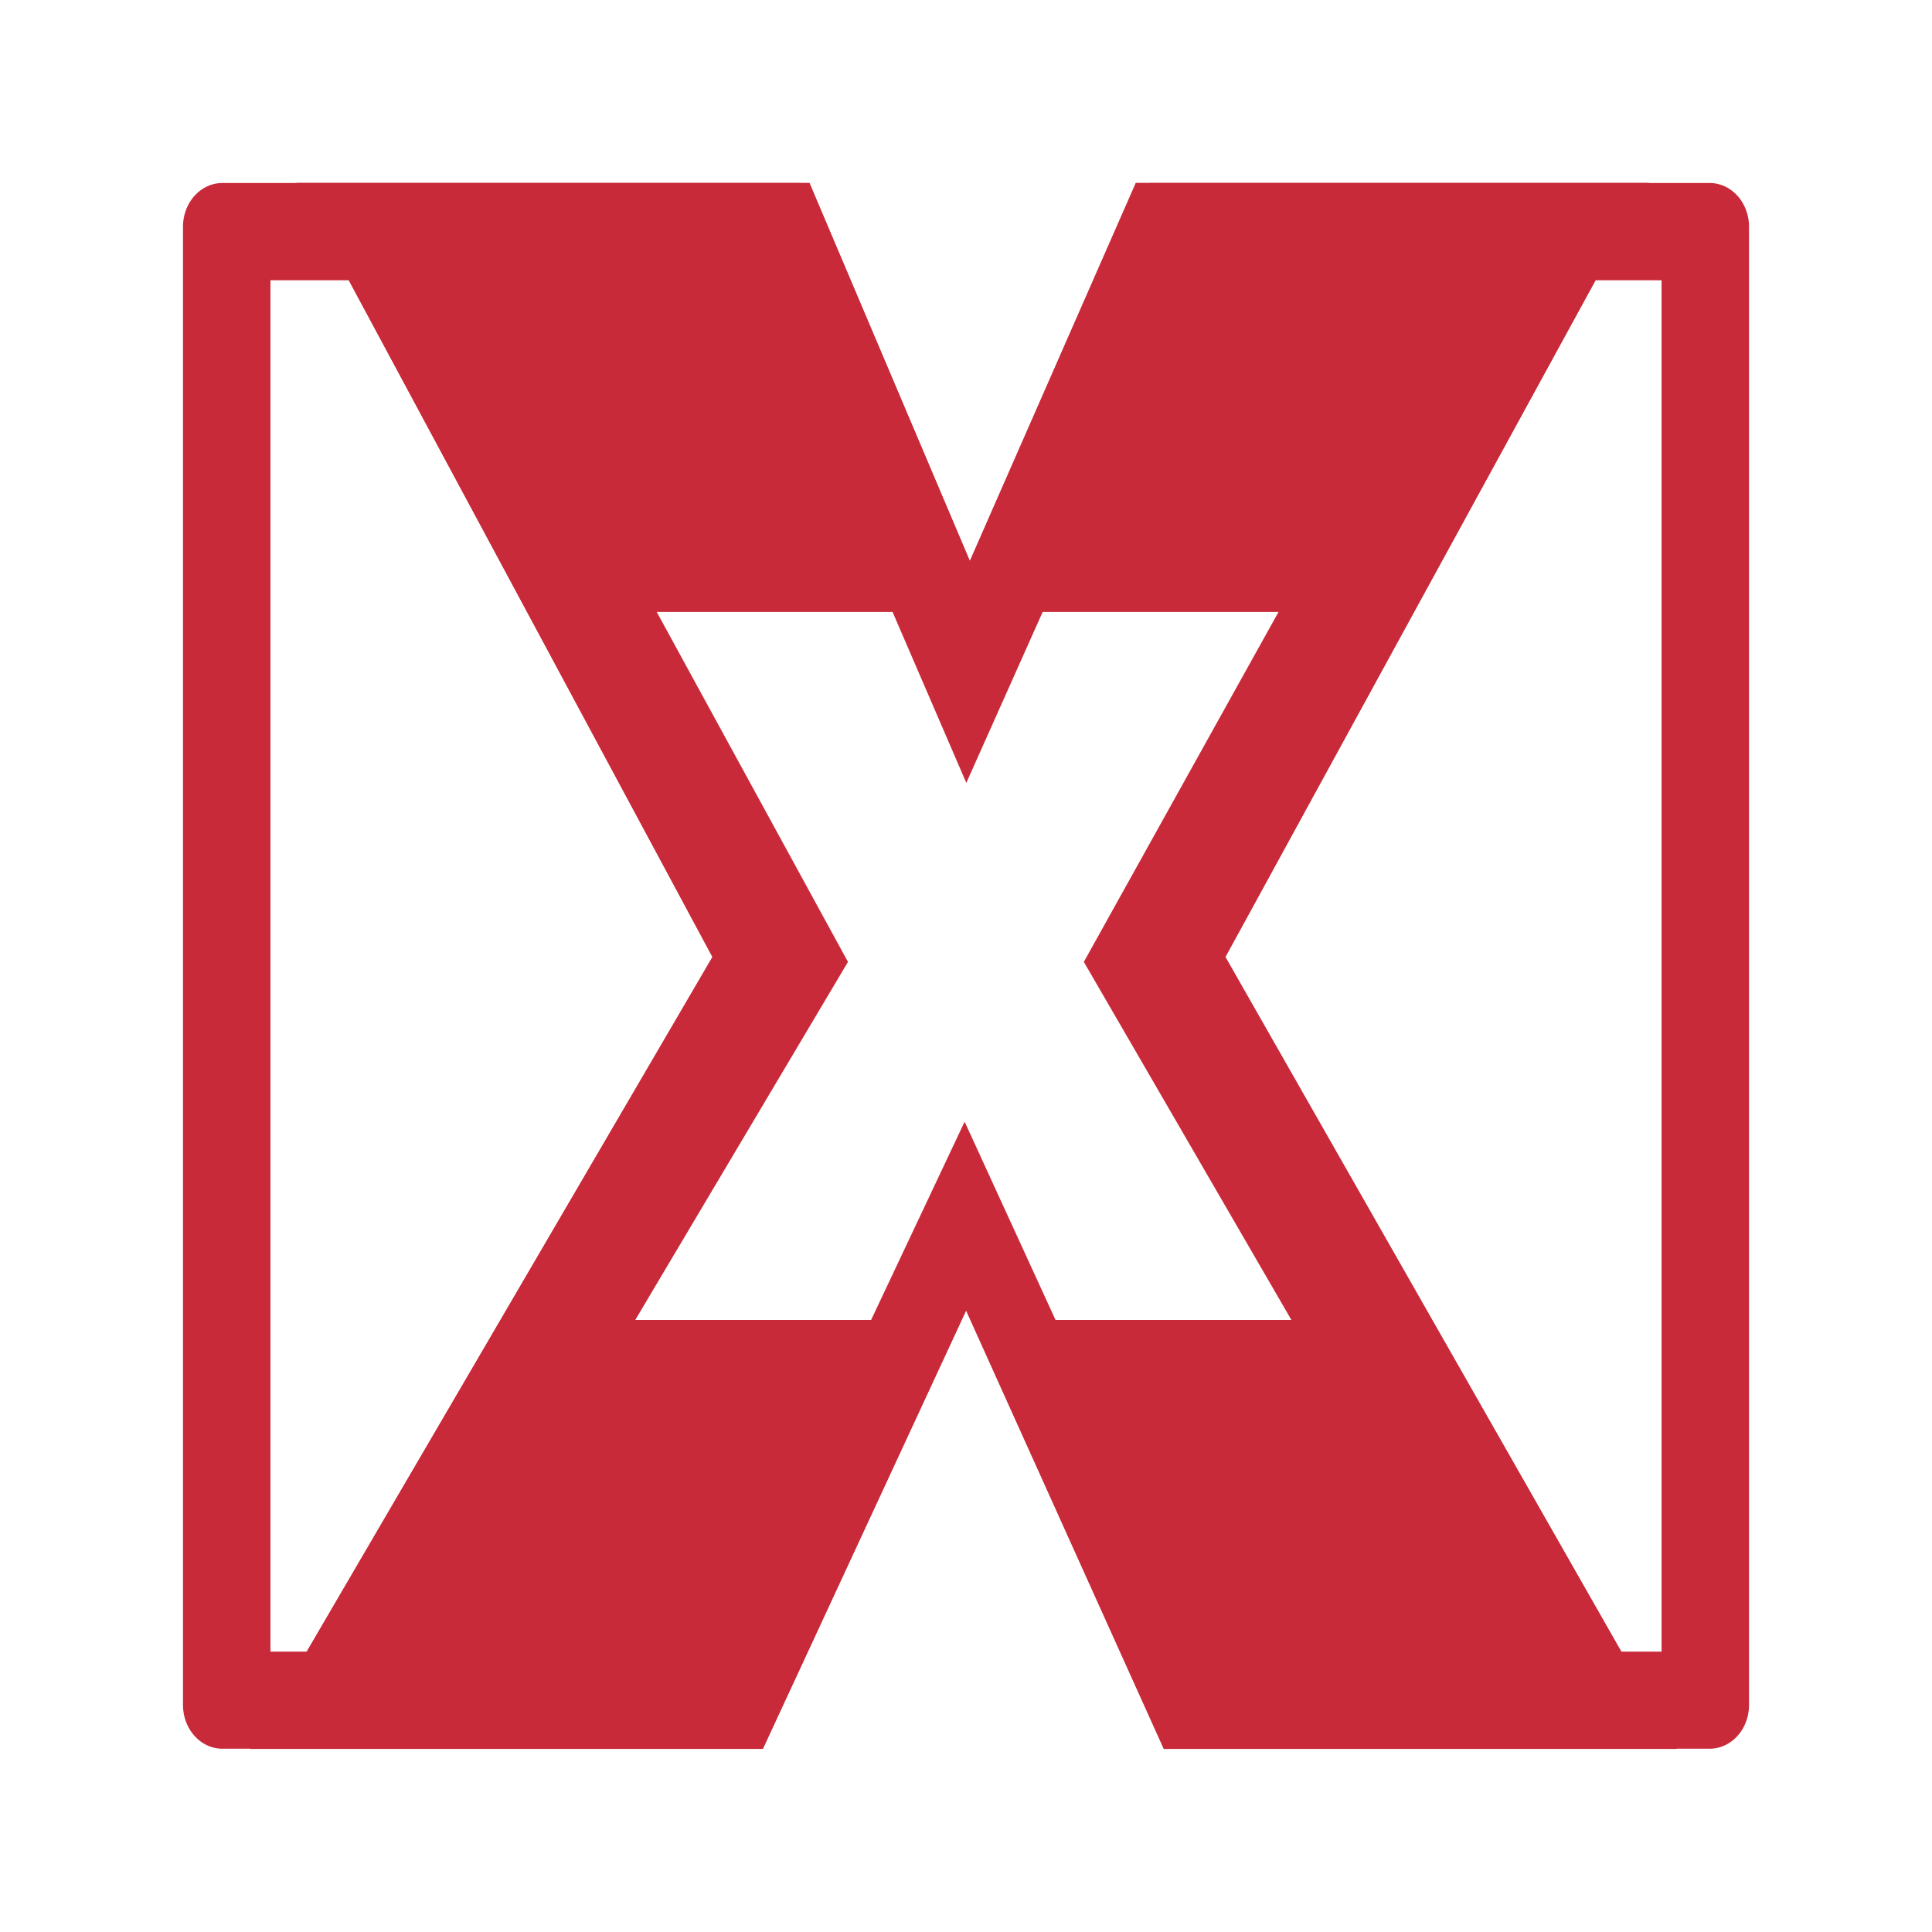 <svg xmlns="http://www.w3.org/2000/svg" width="512" height="512" viewBox="0 0 512 512"><g id="deeditor_bgCarrier" stroke-width="0">
    <rect id="dee_c_e" x="-3" y="-3" width="518" height="518" rx="0" fill="#ffffff" strokewidth="0"/>
  </g>
  <clipPath id="_clip1" fill="#000000">
    <rect x="0" y="0" width="72" height="72" fill="#000000"/>
  </clipPath>
  <rect id="TEXKAT-Icon" x="294.526" y="112.421" width="72" height="72" style="fill:none;" transform="matrix(1, 0, 0, 1, 0, 7.105427357601002e-15)"/>
  <g clip-path="url(#_clip1)" transform="matrix(5.764, 0, 0, 6.412, 48.5, 25.152)" style="">
    <g id="TEXKAT-Logo">
      <path d="M72,5.452c0,-0.48 -0.191,-0.941 -0.53,-1.281c-0.34,-0.339 -0.801,-0.53 -1.281,-0.53c-6.134,0 -25.748,0 -25.748,0l-8.132,16.786l-7.923,-16.786l-26.575,0c-1,0 -1.811,0.811 -1.811,1.811l0,61.096c0,1 0.811,1.811 1.811,1.811l24.443,0l9.765,-19.053l9.711,19.053l24.459,0c0.48,0 0.941,-0.191 1.281,-0.53c0.339,-0.34 0.53,-0.801 0.53,-1.281l0,-61.096Z" style="fill:#fff;"/>
      <path d="M36.309,20.427l8.132,-16.786l25.748,0l0.022,0l0.023,0.001l0.022,0l0.023,0.001l0.022,0.002l0.022,0.001l0.023,0.002l0.022,0.002l0.022,0.002l0.022,0.003l0.022,0.003l0.022,0.003l0.022,0.003l0.022,0.004l0.022,0.004l0.022,0.004l0.022,0.005l0.021,0.004l0.022,0.005l0.021,0.006l0.022,0.005l0.021,0.006l0.021,0.006l0.022,0.006l0.021,0.007l0.021,0.007l0.021,0.007l0.021,0.007l0.02,0.008l0.021,0.007l0.021,0.009l0.02,0.008l0.02,0.008l0.021,0.009l0.02,0.009l0.02,0.01l0.02,0.009l0.02,0.01l0.019,0.01l0.02,0.01l0.019,0.011l0.02,0.011l0.019,0.011l0.019,0.011l0.019,0.011l0.019,0.012l0.018,0.012l0.019,0.012l0.018,0.013l0.018,0.012l0.018,0.013l0.018,0.013l0.018,0.014l0.018,0.013l0.017,0.014l0.018,0.014l0.017,0.014l0.017,0.015l0.017,0.015l0.016,0.015l0.017,0.015l0.016,0.015l0.017,0.016l0.016,0.015l0.015,0.016l0.016,0.017l0.015,0.016l0.015,0.017l0.015,0.016l0.015,0.017l0.015,0.017l0.014,0.017l0.014,0.018l0.014,0.017l0.013,0.018l0.014,0.018l0.013,0.018l0.013,0.018l0.012,0.018l0.013,0.018l0.012,0.019l0.012,0.018l0.012,0.019l0.011,0.019l0.011,0.019l0.011,0.019l0.011,0.02l0.011,0.019l0.01,0.02l0.01,0.02l0.01,0.019l0.009,0.02l0.01,0.02l0.009,0.02l0.009,0.021l0.008,0.02l0.008,0.02l0.009,0.021l0.007,0.021l0.008,0.02l0.007,0.021l0.007,0.021l0.007,0.021l0.007,0.021l0.006,0.022l0.006,0.021l0.006,0.021l0.005,0.022l0.006,0.021l0.005,0.022l0.004,0.021l0.005,0.022l0.004,0.022l0.004,0.022l0.004,0.022l0.003,0.022l0.003,0.022l0.003,0.022l0.003,0.022l0.002,0.022l0.002,0.022l0.002,0.023l0.002,0.022l0.001,0.022l0.001,0.023l0,0.022l0.001,0.023l0,0.022l0,61.096l0,0.022l-0.001,0.023l0,0.022l-0.001,0.023l-0.001,0.022l-0.002,0.022l-0.002,0.023l-0.002,0.022l-0.002,0.022l-0.003,0.022l-0.003,0.022l-0.003,0.022l-0.003,0.022l-0.004,0.022l-0.004,0.022l-0.004,0.022l-0.005,0.022l-0.004,0.021l-0.005,0.022l-0.006,0.021l-0.005,0.022l-0.006,0.021l-0.006,0.021l-0.006,0.022l-0.007,0.021l-0.007,0.021l-0.007,0.021l-0.007,0.021l-0.008,0.02l-0.007,0.021l-0.009,0.021l-0.008,0.02l-0.008,0.02l-0.009,0.021l-0.009,0.02l-0.01,0.02l-0.009,0.02l-0.01,0.019l-0.01,0.02l-0.01,0.02l-0.011,0.019l-0.011,0.02l-0.011,0.019l-0.011,0.019l-0.011,0.019l-0.012,0.019l-0.012,0.018l-0.012,0.019l-0.013,0.018l-0.012,0.018l-0.013,0.018l-0.013,0.018l-0.014,0.018l-0.013,0.018l-0.014,0.017l-0.014,0.018l-0.014,0.017l-0.015,0.017l-0.015,0.017l-0.015,0.016l-0.015,0.017l-0.015,0.016l-0.016,0.017l-0.015,0.016l-0.016,0.015l-0.017,0.016l-0.016,0.015l-0.017,0.015l-0.016,0.015l-0.017,0.015l-0.017,0.015l-0.017,0.014l-0.018,0.014l-0.017,0.014l-0.018,0.013l-0.018,0.014l-0.018,0.013l-0.018,0.013l-0.018,0.012l-0.018,0.013l-0.019,0.012l-0.018,0.012l-0.019,0.012l-0.019,0.011l-0.019,0.011l-0.019,0.011l-0.02,0.011l-0.019,0.011l-0.02,0.01l-0.019,0.01l-0.02,0.01l-0.02,0.009l-0.02,0.01l-0.02,0.009l-0.021,0.009l-0.02,0.008l-0.02,0.008l-0.021,0.009l-0.021,0.007l-0.02,0.008l-0.021,0.007l-0.021,0.007l-0.021,0.007l-0.021,0.007l-0.022,0.006l-0.021,0.006l-0.021,0.006l-0.022,0.005l-0.021,0.006l-0.022,0.005l-0.021,0.004l-0.022,0.005l-0.022,0.004l-0.022,0.004l-0.022,0.004l-0.022,0.003l-0.022,0.003l-0.022,0.003l-0.022,0.003l-0.022,0.002l-0.022,0.002l-0.023,0.002l-0.022,0.001l-0.022,0.002l-0.023,0.001l-0.022,0l-0.023,0.001l-0.022,0l-24.459,0l-9.711,-19.053l-9.765,19.053l-24.443,0l-0.023,0l-0.024,-0.001l-0.023,0l-0.023,-0.001l-0.023,-0.002l-0.023,-0.001l-0.023,-0.002l-0.023,-0.002l-0.023,-0.003l-0.023,-0.003l-0.022,-0.003l-0.023,-0.003l-0.022,-0.003l-0.023,-0.004l-0.022,-0.004l-0.022,-0.005l-0.022,-0.004l-0.022,-0.005l-0.022,-0.006l-0.022,-0.005l-0.021,-0.006l-0.022,-0.006l-0.021,-0.006l-0.022,-0.006l-0.021,-0.007l-0.021,-0.007l-0.021,-0.007l-0.021,-0.008l-0.02,-0.008l-0.021,-0.008l-0.021,-0.008l-0.02,-0.008l-0.02,-0.009l-0.02,-0.009l-0.02,-0.009l-0.02,-0.01l-0.02,-0.009l-0.019,-0.01l-0.02,-0.01l-0.019,-0.011l-0.019,-0.01l-0.019,-0.011l-0.019,-0.011l-0.019,-0.011l-0.019,-0.012l-0.018,-0.011l-0.018,-0.012l-0.019,-0.012l-0.018,-0.013l-0.017,-0.012l-0.018,-0.013l-0.018,-0.013l-0.017,-0.013l-0.017,-0.013l-0.017,-0.014l-0.017,-0.014l-0.017,-0.014l-0.016,-0.014l-0.016,-0.014l-0.017,-0.015l-0.016,-0.014l-0.015,-0.015l-0.016,-0.015l-0.016,-0.015l-0.015,-0.016l-0.015,-0.016l-0.015,-0.015l-0.015,-0.016l-0.014,-0.017l-0.014,-0.016l-0.015,-0.016l-0.013,-0.017l-0.014,-0.017l-0.014,-0.017l-0.013,-0.017l-0.013,-0.017l-0.013,-0.018l-0.013,-0.018l-0.012,-0.018l-0.013,-0.017l-0.012,-0.019l-0.012,-0.018l-0.011,-0.018l-0.012,-0.019l-0.011,-0.019l-0.011,-0.019l-0.011,-0.019l-0.01,-0.019l-0.011,-0.019l-0.01,-0.02l-0.01,-0.019l-0.009,-0.02l-0.01,-0.02l-0.009,-0.02l-0.009,-0.02l-0.009,-0.02l-0.008,-0.02l-0.008,-0.021l-0.008,-0.021l-0.008,-0.02l-0.008,-0.021l-0.007,-0.021l-0.007,-0.021l-0.007,-0.022l-0.006,-0.021l-0.006,-0.021l-0.006,-0.022l-0.006,-0.021l-0.005,-0.022l-0.006,-0.022l-0.005,-0.022l-0.004,-0.022l-0.005,-0.022l-0.004,-0.022l-0.004,-0.023l-0.003,-0.022l-0.003,-0.023l-0.003,-0.022l-0.003,-0.023l-0.003,-0.023l-0.002,-0.023l-0.002,-0.023l-0.001,-0.023l-0.002,-0.023l-0.001,-0.023l0,-0.023l-0.001,-0.024l0,-0.023l0,-61.096l0,-0.023l0.001,-0.024l0,-0.023l0.001,-0.023l0.002,-0.023l0.001,-0.023l0.002,-0.023l0.002,-0.023l0.003,-0.023l0.003,-0.023l0.003,-0.022l0.003,-0.023l0.003,-0.022l0.004,-0.023l0.004,-0.022l0.005,-0.022l0.004,-0.022l0.005,-0.022l0.006,-0.022l0.005,-0.022l0.006,-0.021l0.006,-0.022l0.006,-0.021l0.006,-0.021l0.007,-0.022l0.007,-0.021l0.007,-0.021l0.008,-0.021l0.008,-0.02l0.008,-0.021l0.008,-0.021l0.008,-0.02l0.009,-0.02l0.009,-0.02l0.009,-0.02l0.01,-0.02l0.009,-0.02l0.01,-0.019l0.01,-0.02l0.011,-0.019l0.01,-0.019l0.011,-0.019l0.011,-0.019l0.011,-0.019l0.012,-0.019l0.011,-0.018l0.012,-0.018l0.012,-0.019l0.013,-0.017l0.012,-0.018l0.013,-0.018l0.013,-0.018l0.013,-0.017l0.013,-0.017l0.014,-0.017l0.014,-0.017l0.013,-0.017l0.015,-0.016l0.014,-0.016l0.014,-0.017l0.015,-0.016l0.015,-0.015l0.015,-0.016l0.015,-0.016l0.016,-0.015l0.016,-0.015l0.015,-0.015l0.016,-0.014l0.017,-0.015l0.016,-0.014l0.016,-0.014l0.017,-0.014l0.017,-0.014l0.017,-0.014l0.017,-0.013l0.017,-0.013l0.018,-0.013l0.018,-0.013l0.017,-0.012l0.018,-0.013l0.019,-0.012l0.018,-0.012l0.018,-0.011l0.019,-0.012l0.019,-0.011l0.019,-0.011l0.019,-0.011l0.019,-0.01l0.019,-0.011l0.02,-0.01l0.019,-0.01l0.02,-0.009l0.02,-0.01l0.02,-0.009l0.02,-0.009l0.02,-0.009l0.02,-0.008l0.021,-0.008l0.021,-0.008l0.02,-0.008l0.021,-0.008l0.021,-0.007l0.021,-0.007l0.021,-0.007l0.022,-0.006l0.021,-0.006l0.022,-0.006l0.021,-0.006l0.022,-0.005l0.022,-0.006l0.022,-0.005l0.022,-0.004l0.022,-0.005l0.022,-0.004l0.023,-0.004l0.022,-0.003l0.023,-0.003l0.022,-0.003l0.023,-0.003l0.023,-0.003l0.023,-0.002l0.023,-0.002l0.023,-0.001l0.023,-0.002l0.023,-0.001l0.023,0l0.024,-0.001l0.023,0l26.575,0l7.923,16.786Zm-32.289,-12.766l0,56.678l19.777,0l10.796,-21.065l2.865,0.003l10.735,21.062l19.787,0l0,-56.678l-21.019,0l-9.11,18.805l-3.145,-0.016l-8.868,-18.789l-21.818,0Z" style="fill:#c92a39;"/>
      <path d="M43.808,3.641l23.582,0l-19.466,31.989l20.752,32.729l-23.581,0l-9.09,-18.121l-9.347,18.121l-23.581,0l21.266,-32.729l-19.123,-31.989l23.582,0l7.375,15.625l7.631,-15.625Z" style="fill:#c92a39;"/>
      <path d="M36.177,19.266l7.631,-15.625l23.582,0l-19.466,31.989l20.752,32.729l-23.581,0l-9.09,-18.121l-9.347,18.121l-23.581,0l21.266,-32.729l-19.123,-31.989l23.582,0l7.375,15.625Zm-30.533,-15.385l18.905,31.626l0.031,0.083l-0.002,0.089l-0.034,0.082l-21.025,32.358l22.993,0l9.28,-17.991l0.067,-0.08l0.095,-0.045l0.266,0.127l9.023,17.989l22.997,0l-20.518,-32.36l-0.033,-0.082l-0.001,-0.089l0.031,-0.083l19.244,-31.624l-23.005,0l-7.566,15.49l-0.053,0.072l-0.076,0.047l-0.088,0.016l-0.088,-0.017l-0.075,-0.048l-0.053,-0.073l-7.309,-15.487l-23.006,0Z" style="fill:#c92a39;"/>
      <path d="M39.524,21.37l10.844,0l-8.951,14.463l9.542,14.797l-10.844,0l-4.179,-8.193l-4.299,8.193l-10.843,0l9.779,-14.797l-8.793,-14.463l10.843,0l3.391,7.064l3.51,-7.064Z" style="fill:#fff;"/>
    </g>
  </g>
</svg>